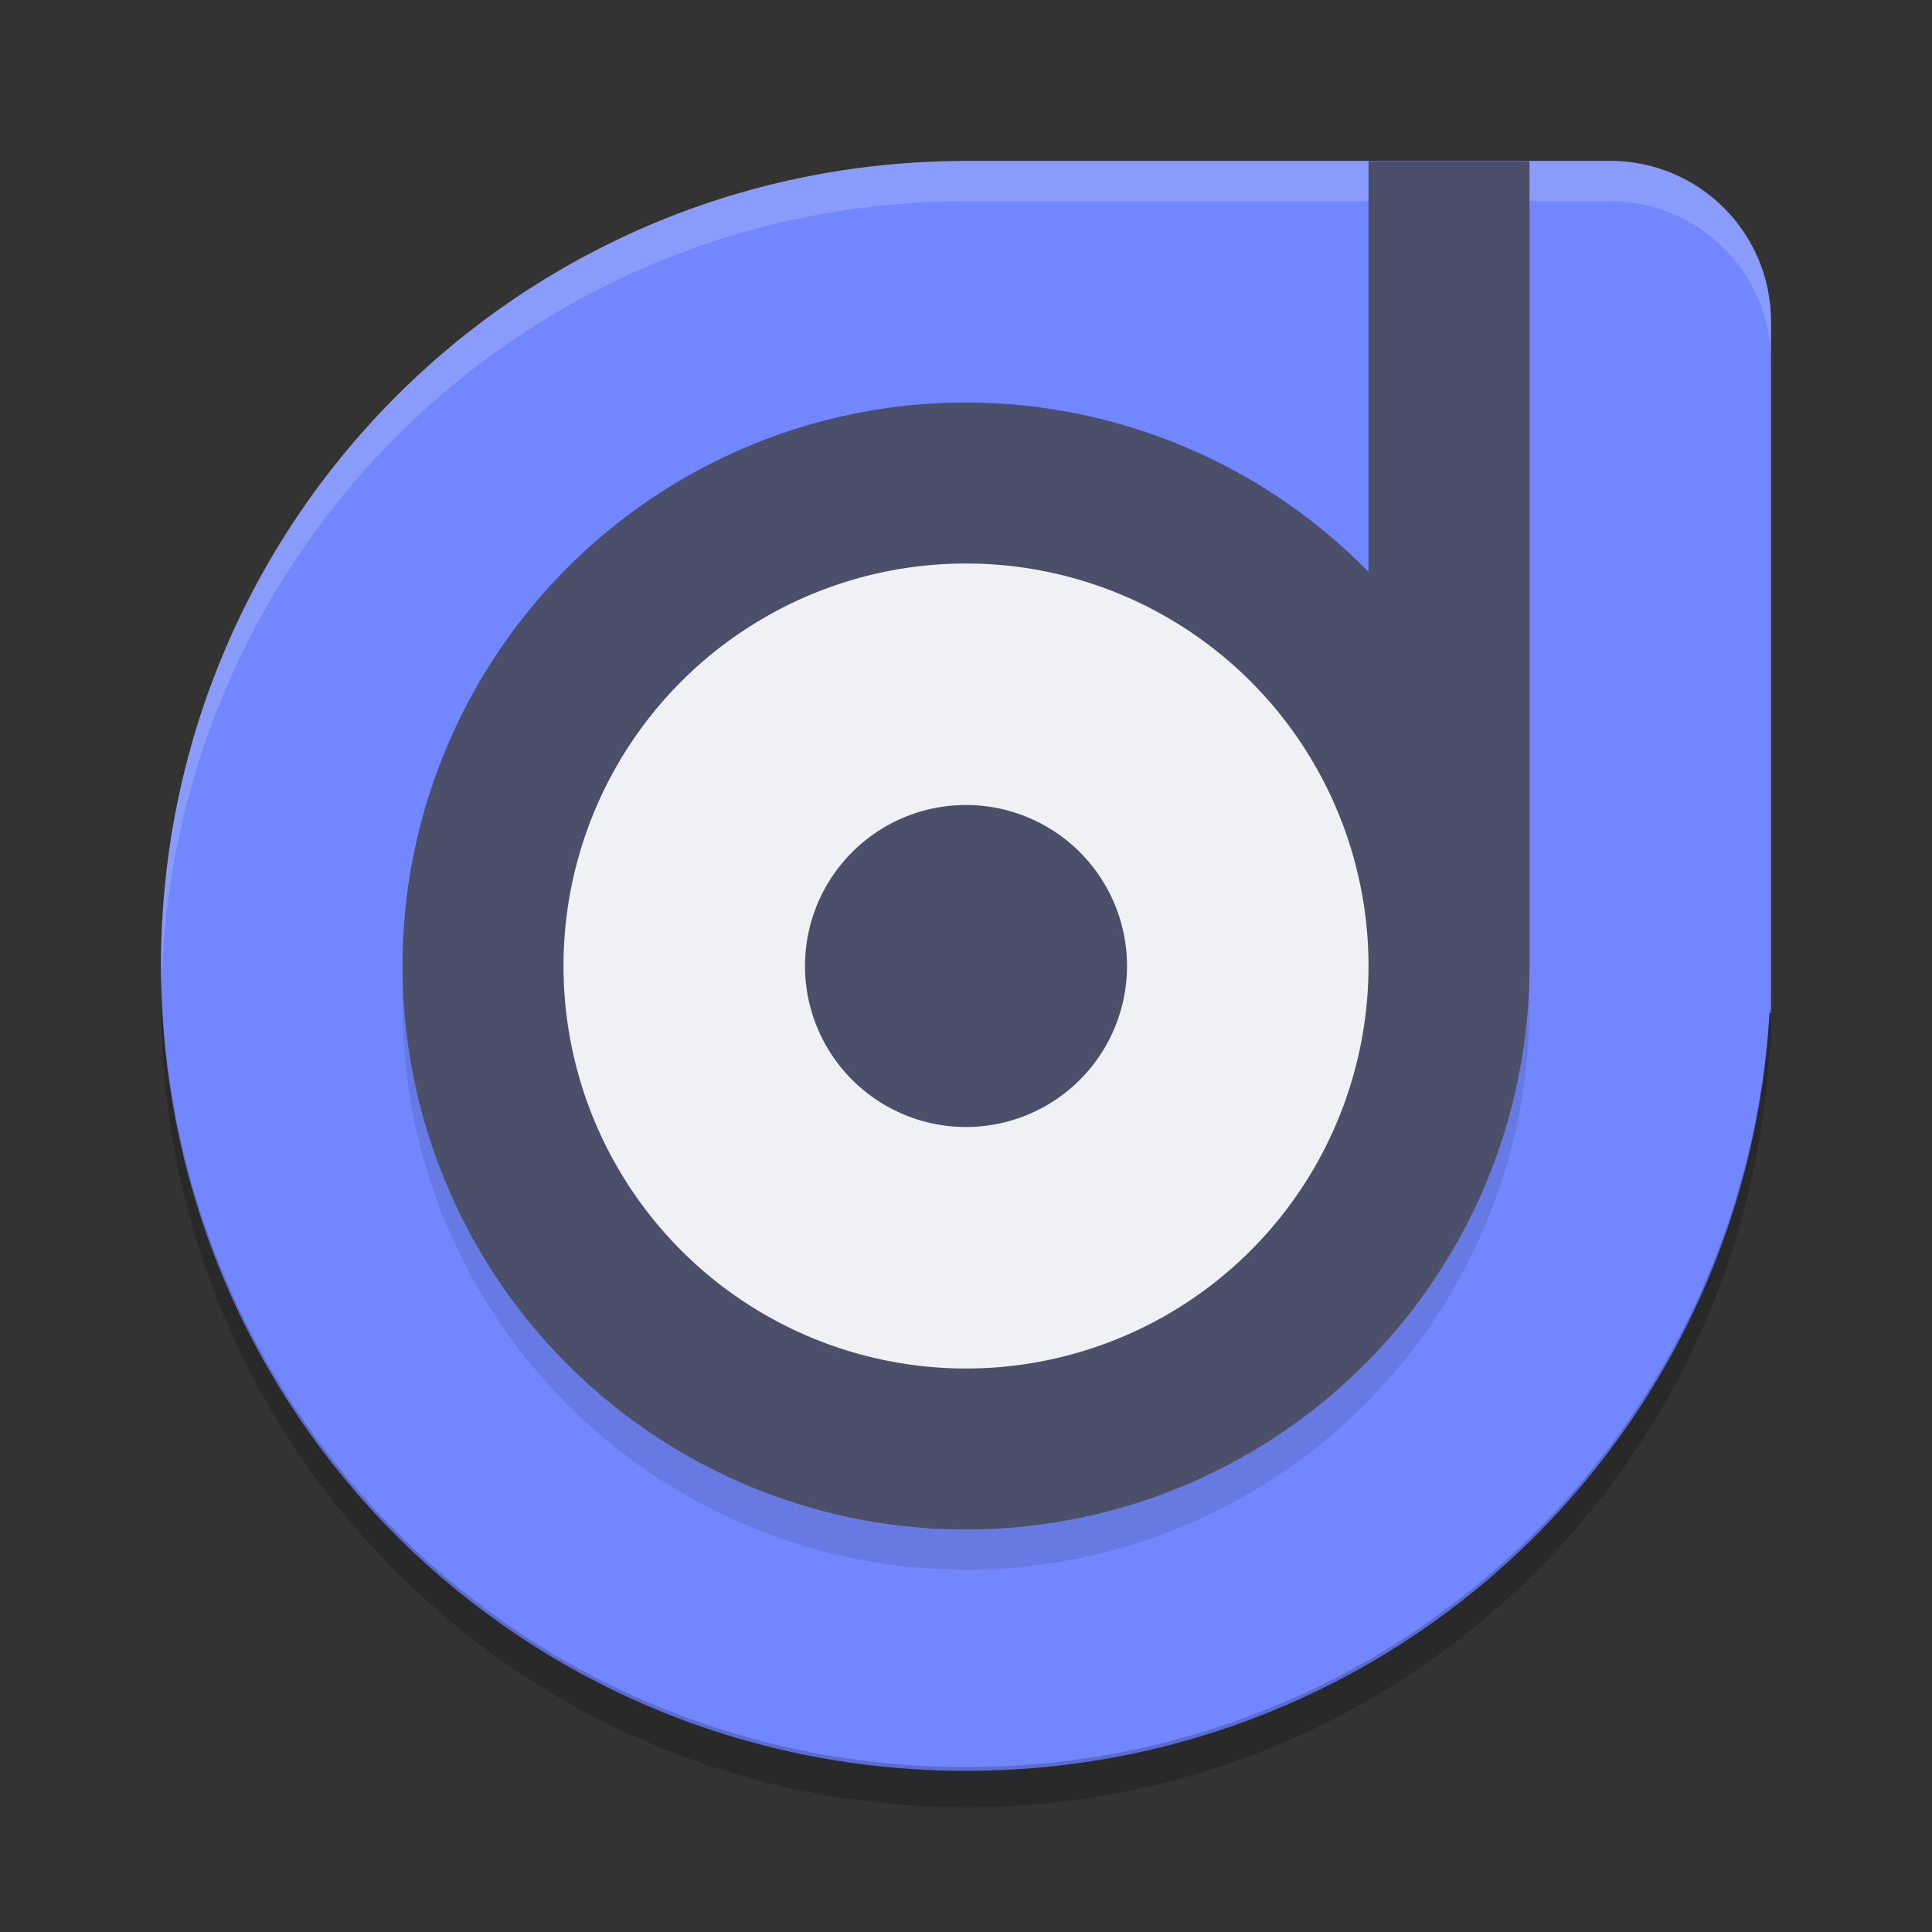 <svg xmlns="http://www.w3.org/2000/svg" width="24" height="24" version="1.1">
 <rect width="100%" height="100%" fill="#333333" stroke="none"/>
 <path style="fill:#7287fd" d="M 11.923,2 H 11.922 C 6.418,2.042 2,6.484 2,11.998 c 0,5.54 4.46,10 10,10 5.34,0 9.675,-4.144 9.982,-9.405 L 22,12.575 v -8.577 c 0,-1.108 -0.892,-2 -2,-2 h -8.077 z"/>
 <path style="opacity:0.2;fill:#eff1f5" d="M 11.923,2 H 11.922 C 6.418,2.042 2,6.484 2,11.998 c 0,0.084 0.004,0.167 0.006,0.25 0.132,-5.397 4.496,-9.707 9.916,-9.748 h 8.078 c 1.108,0 2,0.892 2,2 V 4 c 0,-1.108 -0.892,-2 -2,-2 h -8.077 z"/>
 <path style="opacity:0.1" d="M 17,2.5 V 7.604 A 7,7 0 0 0 12,5.5 a 7,7 0 0 0 -7,7 7,7 0 0 0 7,7 7,7 0 0 0 7,-7 v -10 z"/>
 <path style="fill:#4c4f69" d="M 17 2 L 17 7.104 A 7 7 0 0 0 12 5 A 7 7 0 0 0 5 12 A 7 7 0 0 0 12 19 A 7 7 0 0 0 19 12 L 19 2 L 17 2 z"/>
 <path style="opacity:0.2" d="m 2.006,12.2 c -0.002,0.083 -0.006,0.166 -0.006,0.25 0,5.54 4.46,10 10,10 5.34,0 9.675,-4.144 9.982,-9.405 l 0.018,-0.017 v -0.5 l -0.019,0.018 c -0.306,5.261 -4.641,9.405 -9.982,9.405 -5.456,0 -9.862,-4.327 -9.994,-9.75 z"/>
 <path style="fill:#eff1f5" d="M 12 7 A 5 5 0 0 0 7 12 A 5 5 0 0 0 12 17 A 5 5 0 0 0 17 12 A 5 5 0 0 0 12 7 z M 12 10 A 2 2 0 0 1 14 12 A 2 2 0 0 1 12 14 A 2 2 0 0 1 10 12 A 2 2 0 0 1 12 10 z"/>
</svg>
